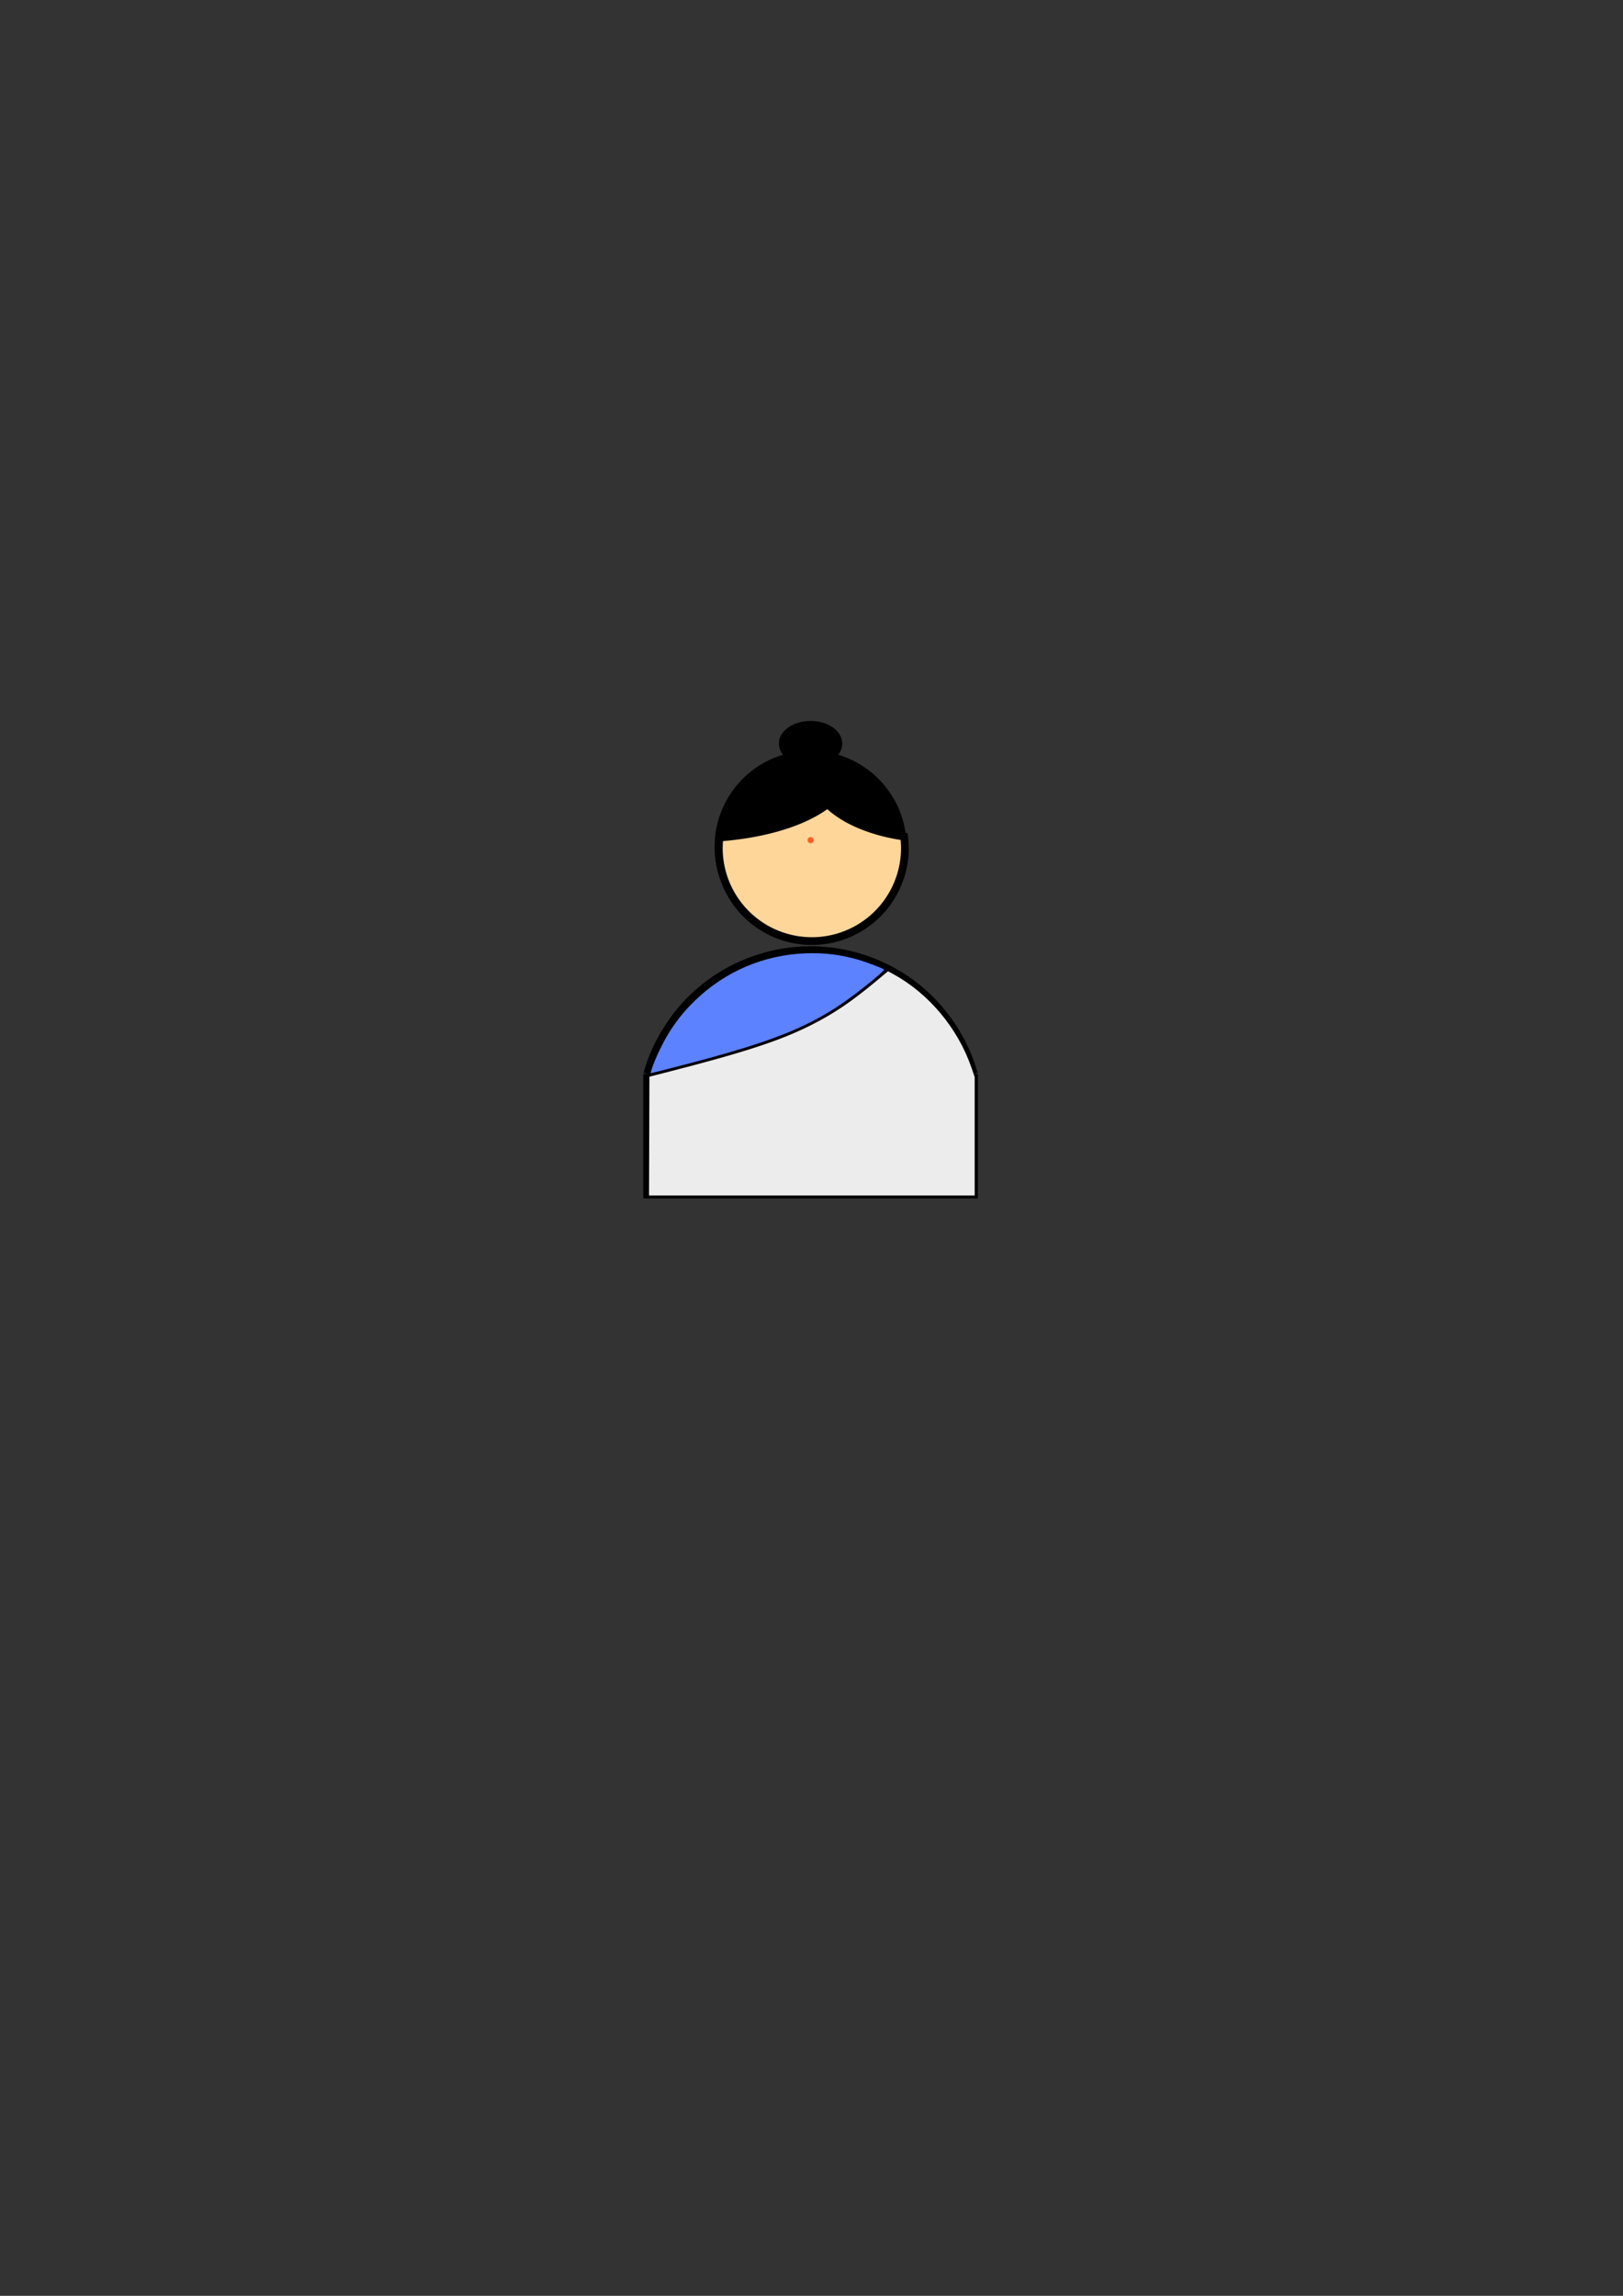 <?xml version="1.0" encoding="UTF-8" standalone="no"?>
<!-- Created with Inkscape (http://www.inkscape.org/) -->

<svg
   width="210mm"
   height="297mm"
   viewBox="0 0 210 297"
   version="1.1"
   id="svg5"
   inkscape:version="1.1.2 (b8e25be833, 2022-02-05)"
   sodipodi:docname="teacher.svg"
   xmlns:inkscape="http://www.inkscape.org/namespaces/inkscape"
   xmlns:sodipodi="http://sodipodi.sourceforge.net/DTD/sodipodi-0.dtd"
   xmlns="http://www.w3.org/2000/svg"
   xmlns:svg="http://www.w3.org/2000/svg">
  <rect x="0" y="0" width="210" height="297" fill="#333333" stroke="none"/>
  <sodipodi:namedview
     id="namedview7"
     pagecolor="#ffffff"
     bordercolor="#8f8f8f"
     borderopacity="1"
     inkscape:pageshadow="0"
     inkscape:pageopacity="0"
     inkscape:pagecheckerboard="false"
     inkscape:document-units="mm"
     showgrid="false"
     showguides="false"
     inkscape:guide-bbox="true"
     inkscape:snap-object-midpoints="true"
     inkscape:snap-center="true"
     inkscape:snap-intersection-paths="true"
     inkscape:object-paths="true"
     inkscape:zoom="3.8601999"
     inkscape:cx="349.07519"
     inkscape:cy="496.47688"
     inkscape:window-width="1920"
     inkscape:window-height="1001"
     inkscape:window-x="-9"
     inkscape:window-y="-9"
     inkscape:window-maximized="1"
     inkscape:current-layer="layer1" />
  <defs
     id="defs2">
    <inkscape:path-effect
       effect="bspline"
       id="path-effect11043"
       is_visible="true"
       lpeversion="1"
       weight="33.333"
       steps="2"
       helper_size="0"
       apply_no_weight="true"
       apply_with_weight="true"
       only_selected="false" />
    <inkscape:path-effect
       effect="spiro"
       id="path-effect5372"
       is_visible="true"
       lpeversion="1" />
    <inkscape:path-effect
       effect="skeletal"
       id="path-effect5060"
       is_visible="true"
       lpeversion="1"
       pattern="M 0,4.992 C 0,2.236 2.236,0 4.992,0 c 2.756,0 4.992,2.236 4.992,4.992 0,2.756 -2.236,4.992 -4.992,4.992 C 2.236,9.984 0,7.748 0,4.992 Z"
       copytype="single_stretched"
       prop_scale="1"
       scale_y_rel="false"
       spacing="0"
       normal_offset="0"
       tang_offset="0"
       prop_units="false"
       vertical_pattern="false"
       hide_knot="false"
       fuse_tolerance="0" />
    <inkscape:path-effect
       effect="spiro"
       id="path-effect5058"
       is_visible="true"
       lpeversion="1" />
  </defs>
  <g
     inkscape:label="Layer 1"
     inkscape:groupmode="layer"
     id="layer1">
    <ellipse
       style="fill:#000000;fill-opacity:1;stroke:#000000;stroke-width:1;stroke-linecap:round;stroke-miterlimit:4;stroke-dasharray:none;stroke-opacity:1"
       id="path3965"
       cx="104.881"
       cy="109.533"
       rx="11.92"
       ry="11.92" />
    <path
       id="path846"
       style="fill:#ffd69a;fill-opacity:1;stroke:#000000;stroke-width:3.78;stroke-linecap:round;stroke-miterlimit:4;stroke-dasharray:none;stroke-opacity:1"
       d="M 404.084 392.533 A 74.85 32.893 0 0 1 351.299 408.84 A 45.428 45.428 0 0 0 350.971 413.984 A 45.428 45.428 0 0 0 396.398 459.412 A 45.428 45.428 0 0 0 441.828 413.984 A 45.428 45.428 0 0 0 441.455 408.396 A 60.207 32.367 0 0 1 404.084 392.533 z "
       transform="scale(0.265)" />
    <ellipse
       style="fill:#000000;fill-opacity:1;stroke:#000000;stroke-width:1;stroke-linecap:round;stroke-miterlimit:4;stroke-dasharray:none;stroke-opacity:1"
       id="path4071"
       cx="104.881"
       cy="96.198"
       rx="3.598"
       ry="2.433" />
    <ellipse
       style="fill:#ff5f2a;fill-opacity:1;stroke:#000000;stroke-width:0;stroke-linecap:round;stroke-miterlimit:4;stroke-dasharray:none;stroke-opacity:1"
       id="path4609"
       cx="104.881"
       cy="108.692"
       rx="0.4"
       ry="0.4" />
    <path
       style="display:inline;fill:none;stroke:#000000;stroke-width:1;stroke-linecap:butt;stroke-linejoin:miter;stroke-miterlimit:4;stroke-dasharray:none;stroke-opacity:1"
       d="m 83.749,138.904 c 1.288,-4.564 4.1,-8.683 7.88,-11.545 3.781,-2.862 8.509,-4.449 13.251,-4.449 4.742,0 9.47,1.588 13.251,4.449 3.781,2.862 6.593,6.981 7.88,11.545"
       id="path5370"
       inkscape:path-effect="#path-effect5372"
       inkscape:original-d="m 83.749342,138.90372 c 7.043999,-5.331 14.087734,-10.66226 21.131208,-15.99379 7.04347,-5.33153 14.08773,10.66279 21.13119,15.99379" />
    <path
       style="display:inline;fill:none;stroke:#000000;stroke-width:1;stroke-linecap:butt;stroke-linejoin:miter;stroke-miterlimit:4;stroke-dasharray:none;stroke-opacity:1"
       d="m 83.732,138.918 v 15.622 0 h 42.296 v 0 l -1e-5,-15.622"
       id="path5567" />
    <path
       style="display:inline;fill:none;stroke:#000000;stroke-width:1;stroke-linecap:butt;stroke-linejoin:miter;stroke-miterlimit:4;stroke-dasharray:none;stroke-opacity:1"
       d="m 114.678,125.224 c -3.266,2.783 -6.532,5.565 -11.686,7.845 -5.155,2.28 -12.198,4.057 -19.242,5.834"
       id="path11041"
       inkscape:path-effect="#path-effect11043"
       inkscape:original-d="m 114.67797,125.22448 c -3.26554,2.78292 -6.53135,5.56558 -9.79742,8.34797 -7.043614,1.77739 -14.087209,3.55444 -21.131208,5.33127" />
    <path
       style="display:inline;fill:#5c82ff;fill-opacity:1;stroke:#000000;stroke-width:0;stroke-linecap:round;stroke-miterlimit:4;stroke-dasharray:none;stroke-opacity:1"
       d="m 317.832,523.067 c 1.824,-6.034 6.102,-14.92 10.021,-20.815 3.578,-5.381 6.638,-9.055 11.445,-13.742 14.612,-14.246 33.715,-22.4 54.17,-23.122 9.164,-0.323 17.087,0.658 25.886,3.207 3.728,1.08 11.767,4.152 12.334,4.714 0.166,0.164 -2.097,2.289 -5.028,4.722 -25.751,21.368 -42.414,28.779 -95.655,42.545 -7.052,1.823 -12.957,3.316 -13.122,3.316 -0.165,2.1e-4 -0.187,-0.371 -0.05,-0.824 z"
       id="path11162"
       transform="scale(0.265)" />
    <path
       style="fill:#ececec;fill-opacity:1;stroke:#000000;stroke-width:0;stroke-linecap:round;stroke-miterlimit:4;stroke-dasharray:none;stroke-opacity:1"
       d="m 316.989,554.609 0.094,-28.998 6.961,-1.779 c 39.521,-10.098 56.911,-15.77 72.356,-23.6 10.99,-5.572 19.528,-11.368 31.69,-21.513 l 5.495,-4.584 2.381,1.295 c 17.584,9.565 31.792,26.575 38.447,46.029 l 1.486,4.345 v 28.902 28.902 h -79.502 -79.502 z"
       id="path11238"
       transform="scale(0.265)" />
  </g>
</svg>
